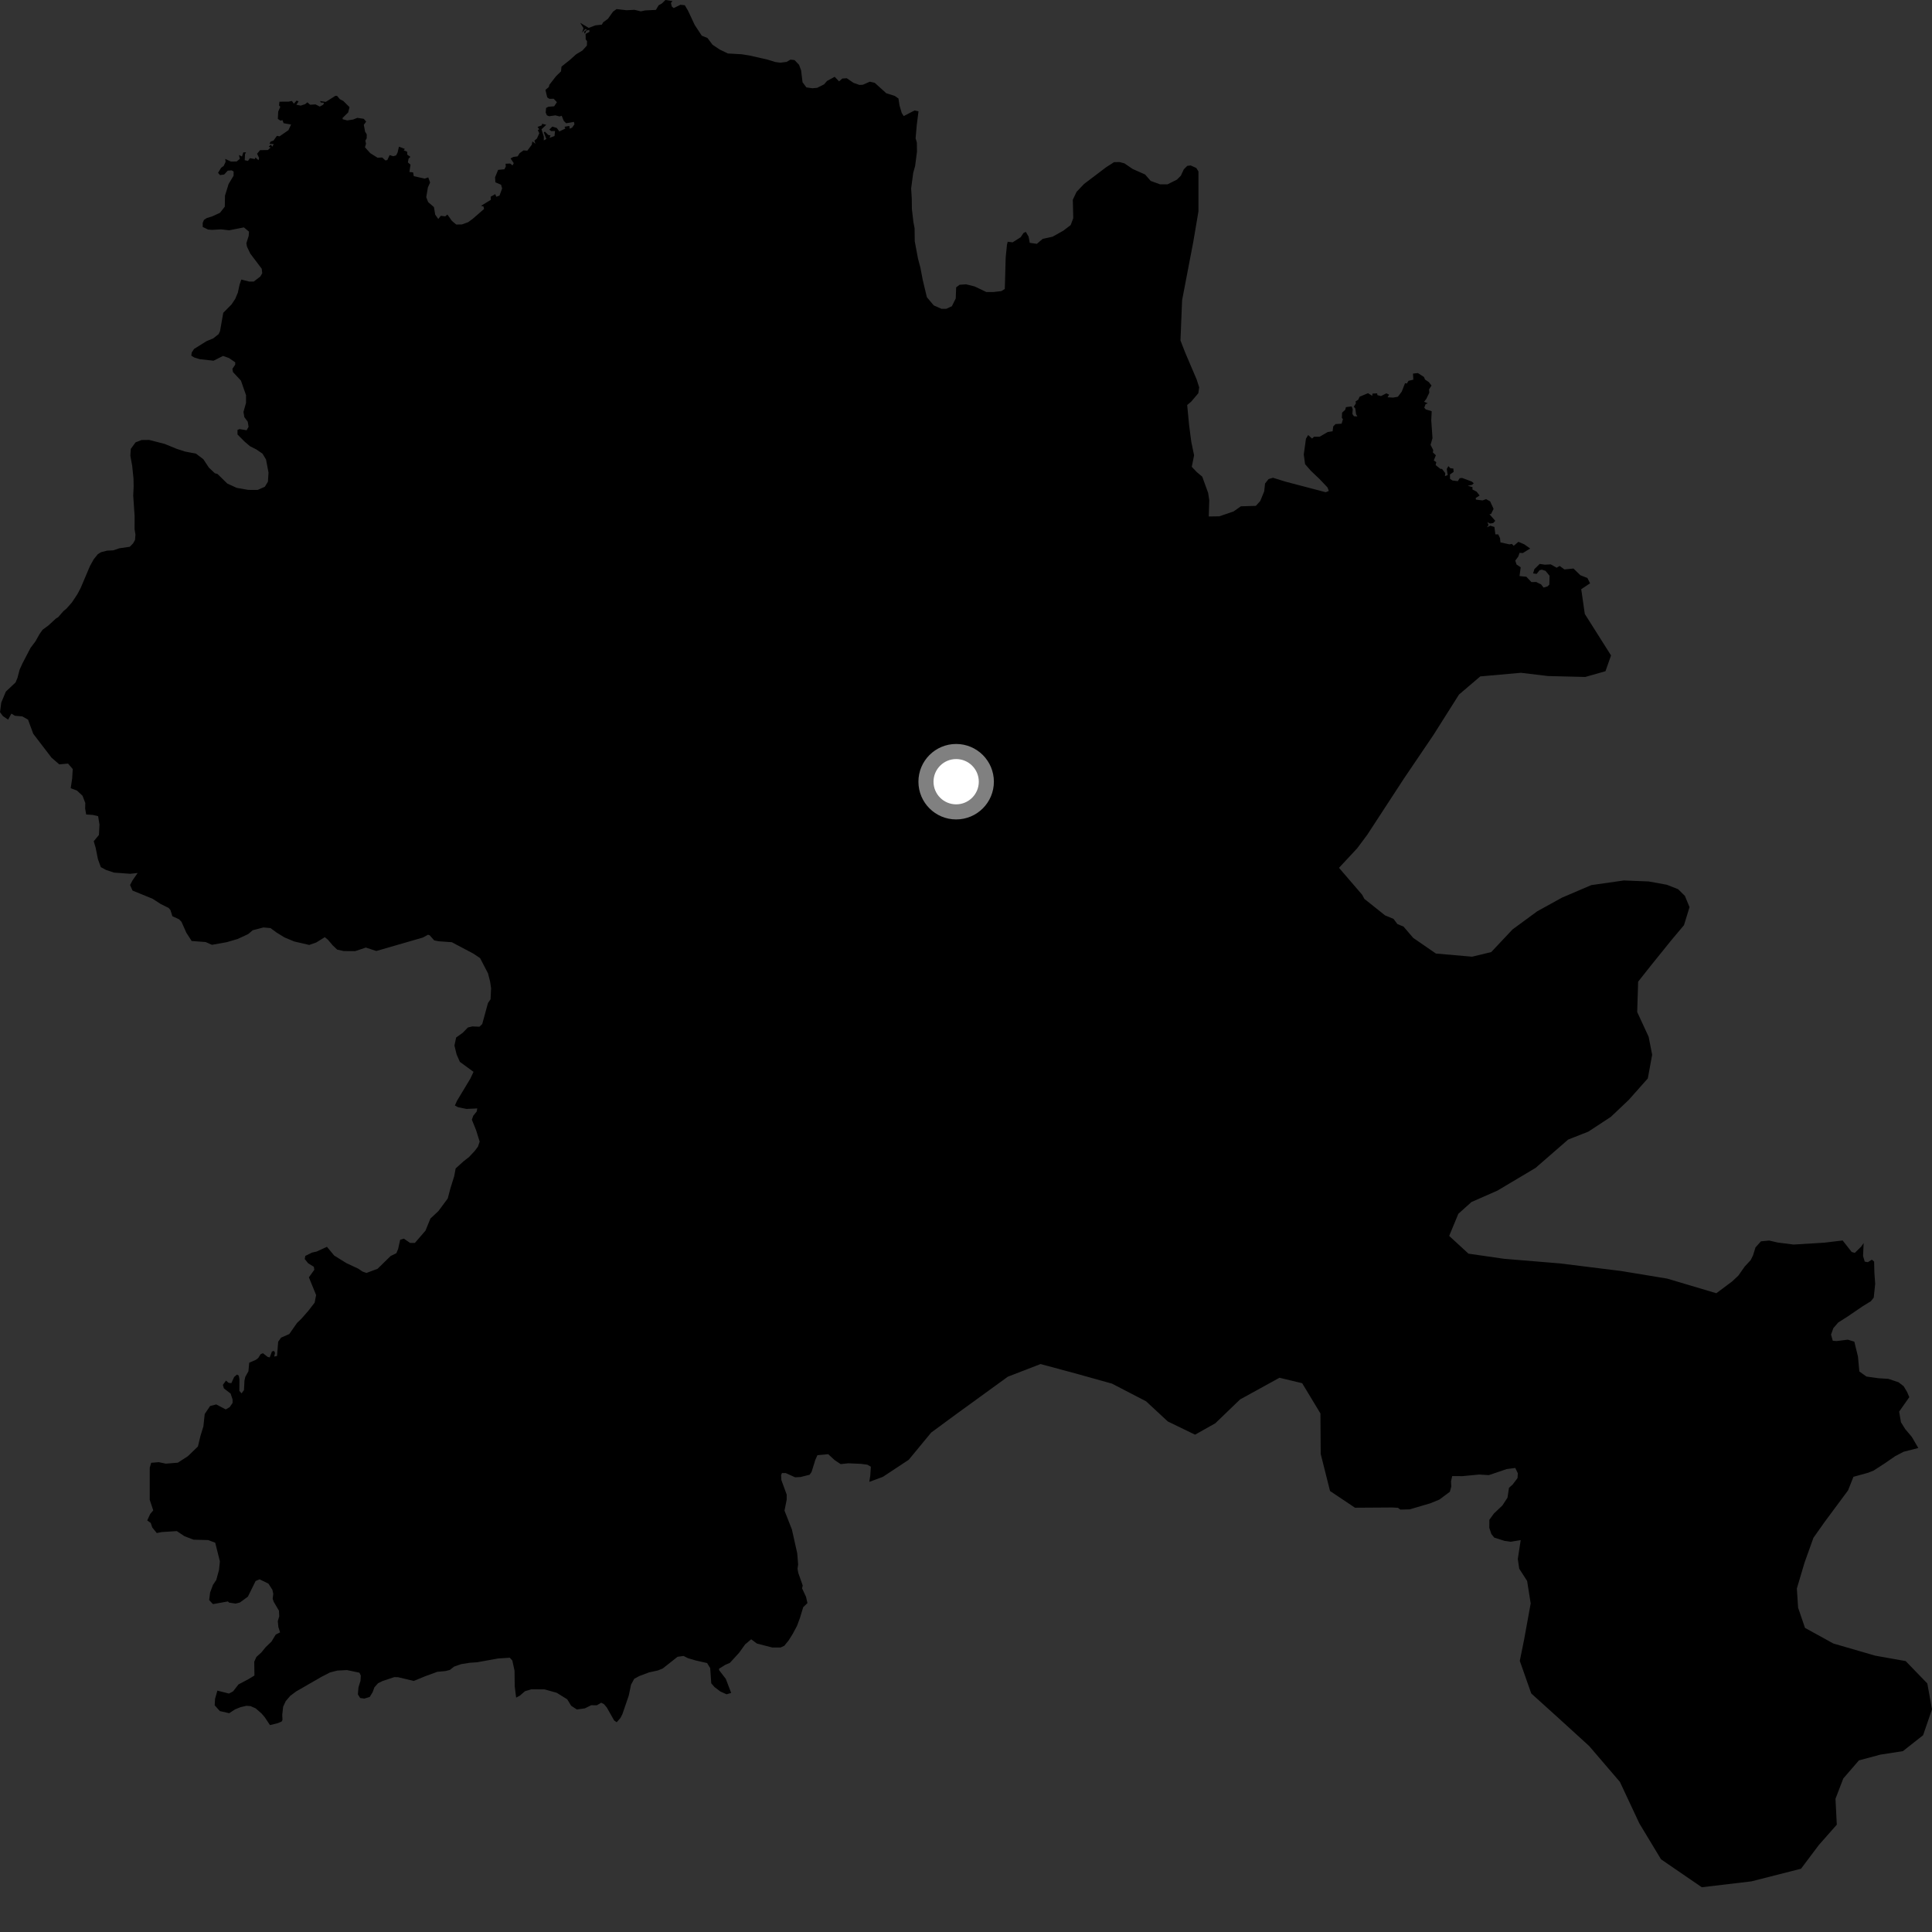 <?xml version="1.0" encoding="utf-8" ?>
<svg baseProfile="full" height="1024" version="1.1" width="1024" xmlns="http://www.w3.org/2000/svg" xmlns:ev="http://www.w3.org/2001/xml-events" xmlns:xlink="http://www.w3.org/1999/xlink"><rect width="100%" height="100%" fill="#333333" stroke="none"/><defs /><polygon fill="black" points="838.085,312.28 842.767,309.164 841.353,306.343 837.624,304.875 833.969,301.332 829.179,301.811 826.664,299.964 825.05,300.903 821.916,299.124 818.799,299.298 816.09,298.883 813.264,301.641 812.574,303.927 814.467,304.164 816.006,302.218 817.242,301.929 819.171,302.577 821.301,305.175 821.183,309.859 820.18,310.821 818.116,311.423 816.822,309.761 814.223,308.477 811.673,308.523 809.022,305.691 805.381,305.328 805.995,300.675 803.768,299.147 803.142,297.101 804.727,294.985 805.4,293.012 807.118,293.139 811.027,290.717 807.897,288.505 804.789,287.179 802.289,289.289 801.371,288.305 799.972,288.514 795.264,287.473 795.05,285.231 794.087,283.219 792.573,283.211 792.07,279.301 789.919,278.636 788.041,279.477 788.949,278.337 788.357,276.765 789.759,277.479 791.413,277.245 792.524,276.053 789.437,272.51 790.268,272.467 791.632,269.711 789.809,265.739 787.659,264.55 785.768,265.24 782.298,264.815 782.134,263.991 784.218,262.624 782.647,260.601 780.425,259.434 780.448,258.176 777.939,257.484 780.208,256.961 781.141,256.161 780.062,255.231 774.935,253.318 773.648,253.466 772.662,255.021 769.894,254.698 768.522,253.811 768.509,251.475 770.44,250.148 770.315,248.358 768.645,248.129 767.697,247.056 766.823,248.547 767.315,251.772 765.84,252.397 766.022,250.775 764.282,248.523 763.45,248.513 760.933,246.514 761.267,244.95 759.945,244.072 761.034,241.279 759.469,239.839 759.624,238.509 758.234,235.778 759.251,232.22 758.593,222.765 758.831,217.931 755.668,216.987 754.894,216.071 755.569,214.239 756.741,213.762 754.799,212.942 755.998,211.384 757.556,208.151 757.422,206.392 758.734,204.351 757.317,202.537 755.318,201.177 754.708,199.784 751.511,197.734 748.914,198.023 749.092,201.232 746.521,201.861 745.675,203.263 744.698,203.105 742.953,207.587 740.898,210.296 738.343,210.742 735.446,210.561 736.261,209.18 734.808,208.465 731.974,209.924 730.066,209.437 729.901,208.473 727.445,208.627 727.32,209.798 725.077,208.399 720.622,210.272 719.903,211.842 718.452,212.808 718.678,213.763 717.536,215.549 718.32,216.515 718.77,219.569 719.446,220.729 717.636,220.621 716.787,219.406 716.975,216.857 716.385,215.404 713.384,215.789 712.947,217.253 711.343,218.705 711.207,221.485 711.786,222.183 711.076,224.557 707.859,224.773 706.636,226.009 706.306,228.589 703.7,228.979 699.457,231.461 696.472,231.484 695.409,232.433 693.361,230.568 692.19,232.498 691.022,240.881 691.713,245.997 694.746,249.489 699.398,253.916 703.595,258.34 704.3,260.192 702.665,260.889 681.466,255.319 674.704,253.226 672.377,253.921 670.508,256.251 670.047,260.437 667.953,265.559 665.62,268.12 657.687,268.357 653.844,271.068 646.247,273.657 640.673,273.743 640.932,265.158 640.353,261.291 637.218,252.643 634.373,250.265 631.663,247.431 632.892,241.334 631.413,234.185 630.238,225.25 629.232,214.675 631.34,212.894 635.13,208.424 635.597,205.305 634.249,201.126 628.273,187.122 625.675,180.465 626.536,159.122 632.467,128.175 635.204,112.023 635.204,90.862 634.063,89.044 631.1,87.685 629.276,87.91 627.452,89.737 625.863,93.149 623.808,95.2 618.796,97.713 614.917,97.715 609.898,95.899 606.927,92.489 600.319,89.548 595.984,86.596 593.478,85.916 590.513,85.924 586.397,88.554 574.595,97.487 570.609,101.665 568.613,105.869 568.846,115.657 567.472,119.3 563.601,122.258 557.876,125.456 552.65,126.6 549.558,129.237 545.784,128.704 545.183,125.43 543.697,122.893 542.487,123.495 540.963,125.728 536.712,128.451 534.11,128.133 533.713,129.717 533.032,136.541 532.568,153.153 530.746,154.294 526.638,154.762 522.759,154.771 516.598,151.823 512.034,150.695 508.614,150.93 506.783,152.292 506.556,158.215 504.507,162.317 501.54,163.683 499.031,163.687 494.924,161.879 491.264,157.538 489.084,148.437 487.81,141.75 486.572,137.147 484.838,127.919 484.747,120.926 484.137,117.796 483.325,110.801 483.252,105.136 482.92,99.927 484.031,91.561 485.039,87.964 486.017,80.345 485.956,75.578 485.287,73.31 485.905,66.279 486.827,58.994 484.73,58.547 479.002,61.52 477.934,59.883 476.755,55.854 476.2,52.207 474.212,50.816 469.749,49.424 463.616,43.888 461.03,43.299 457.325,44.925 455.52,45.011 452.401,43.924 448.805,41.475 446.453,41.625 444.716,43.127 442.399,40.701 438.357,42.896 436.757,44.718 433.115,46.546 430.601,46.779 427.407,46.328 425.363,43.596 424.601,37.307 423.519,34.365 421.143,31.859 418.966,31.595 416.93,32.808 413.617,33.223 410.922,32.875 406.673,31.559 397.206,29.416 393.177,28.764 385.762,28.335 381.412,26.236 377.654,23.698 374.958,20.12 371.96,18.921 368.223,13.244 364.657,5.644 362.966,2.777 360.64,2.525 357.068,4.291 356.033,3.398 355.614,1.541 356.424,0.576 352.7,0.0 350.836,1.823 349.092,2.8 347.64,5.243 341.97,5.525 339.611,6.018 336.274,5.205 332.073,5.419 326.809,4.821 324.947,6.141 322.213,9.977 319.689,11.829 319.015,13.056 315.508,13.451 312.042,14.791 307.501,12.071 309.274,14.947 308.491,17.301 310.163,15.418 311.148,15.588 309.529,16.835 309.98,17.897 310.772,16.226 312.329,15.844 312.434,16.89 310.377,17.97 310.431,20.847 311.156,21.895 311.063,24.149 308.73,26.753 305.364,28.787 301.89,31.89 297.618,35.291 297.345,37.831 294.707,40.4 291.18,44.94 290.881,46.139 289.092,47.651 290.035,51.603 291.181,52.385 293.475,52.347 295.181,54.156 293.707,56.338 290.684,56.576 289.444,57.195 289.221,59.623 289.827,61.094 291.041,61.613 294.406,61.139 296.565,61.724 297.708,61.359 298.839,64.121 300.093,65.334 304.184,64.599 304.474,65.884 303.248,67.629 301.974,68.228 301.743,66.751 299.211,67.186 299.659,68.116 296.469,69.665 295.097,67.82 292.744,67.105 291.138,68.674 292.164,69.487 294.173,69.423 293.911,72.1 291.253,73.06 291.785,71.775 290.604,71.54 288.817,69.788 288.212,70.129 289.565,73.675 288.234,74.415 288.24,72.444 287.005,68.545 289.524,66.15 287.313,65.601 287.171,66.429 284.928,67.261 285.787,68.518 285.062,68.991 285.834,70.612 284.608,73.384 283.252,74.547 283.799,76.201 282.161,74.943 281.866,76.696 279.49,79.866 277.488,79.708 275.424,81.174 274.369,82.866 272.048,83.197 270.605,83.98 272.292,86.475 271.667,87.66 270.385,86.678 267.96,86.788 268.079,88.287 267.336,89.726 264.011,90.037 262.412,93.931 262.548,96.617 265.579,97.926 266.141,99.893 264.745,103.673 263.077,104.277 262.473,102.896 260.063,104.264 260.162,105.903 254.952,109.087 256.278,109.451 256.537,110.786 250.46,116.055 248.115,117.773 244.82,118.959 241.803,119.006 239.548,117.112 237.129,113.709 235.974,114.671 233.635,114.387 232.294,116.062 230.662,113.749 230.005,109.781 226.927,107.112 225.922,104.518 226.791,99.336 227.959,96.744 226.982,94.019 225.06,94.667 219.32,93.367 218.939,91.361 216.997,91.153 217.581,87.282 216.184,86.069 216.556,84.104 217.531,83.126 215.851,81.97 215.811,80.41 213.985,79.688 214.585,78.946 211.465,77.736 210.732,80.844 209.958,82.353 208.43,82.804 206.523,82.212 205.267,84.844 204.255,85.026 202.601,83.478 200.094,83.589 196.259,81.19 193.439,78.073 193.995,76.165 193.65,74.56 194.356,73.273 194.383,71.2 193.513,69.802 192.83,66.167 194.077,64.452 192.792,62.97 189.395,62.467 187.152,63.348 184.05,63.827 181.628,63.203 181.578,62.5 184.538,59.606 185.257,56.8 181.948,53.502 180.15,52.586 178.615,50.774 177.733,50.805 172.654,54.014 169.644,53.527 170.021,54.327 171.737,54.478 171.344,55.47 169.487,56.497 167.23,55.336 164.349,55.511 162.924,54.232 161.757,55.191 159.392,55.984 157.082,55.507 158.258,53.764 157.196,53.313 155.755,54.96 154.702,53.504 152.91,53.877 148.119,53.894 147.899,55.868 148.556,56.605 147.46,59.123 147.262,63.008 148.655,63.947 149.717,63.674 150.315,65.308 154.281,65.995 152.865,69.009 148.154,72.265 146.781,71.989 144.972,74.485 143.426,75.068 142.83,76.15 145.077,76.408 144.289,77.753 143.557,76.605 142.474,77.767 143.454,78.198 141.975,79.512 137.826,79.592 136.263,81.491 137.336,83.743 137.006,84.935 135.403,83.454 135.089,84.283 132.433,83.84 131.445,85.292 129.705,84.919 129.871,81.668 130.438,80.734 128.956,80.762 128.261,82.955 126.647,82.148 127.118,84.166 125.42,85.613 122.383,85.631 119.373,84.226 119.574,85.783 118.553,87.949 117.185,88.949 115.572,91.606 116.6,92.792 118.81,92.503 120.725,90.439 122.785,90.302 123.817,90.894 123.813,93.108 121.164,97.527 119.246,103.718 119.153,109.536 116.591,112.795 112.29,114.757 109.629,115.553 108.107,116.548 107.425,118.136 107.45,120.297 110.298,121.665 112.373,121.831 117.243,121.573 121.453,122.057 129.272,120.525 131.969,122.787 131.813,125.024 130.58,128.881 130.884,130.669 132.655,134.403 138.72,142.433 138.992,144.804 137.947,146.587 134.486,149.234 132.077,149.234 127.902,148.166 126.989,150.833 126.056,155.13 124.682,158.399 122.716,161.359 118.331,165.79 116.626,175.46 115.875,177.091 113.047,179.338 109.429,180.841 102.865,184.943 101.599,186.859 101.405,188.522 102.918,189.46 105.914,190.381 113.186,191.184 118.203,188.659 121.353,189.757 124.672,192.033 124.675,193.252 123.169,195.504 123.462,197.172 127.689,201.723 130.401,209.441 130.398,213.529 129.042,218.354 129.5,221.078 131.307,223.502 131.757,226.225 130.7,228.04 126.936,227.42 125.873,227.875 125.883,230.291 129.653,234.082 132.517,236.515 135.839,238.186 139.146,240.462 140.999,243.542 142.32,250.452 142.011,255.289 140.358,258.006 136.589,259.662 131.458,259.642 125.432,258.564 120.449,256.277 115.26,251.195 113.885,250.846 110.69,247.814 107.785,243.398 103.879,240.444 98.076,239.324 93.59,237.876 87.294,235.291 79.073,233.173 75.062,233.22 71.835,234.465 69.326,237.926 69.084,241.512 70.07,246.987 70.757,253.655 70.835,257.821 70.609,262.747 71.353,273.633 71.332,280.5 71.801,283.353 71.559,286.194 70.554,287.997 68.777,289.802 63.26,290.6 60.033,291.694 56.733,291.862 53.632,292.642 51.868,293.691 49.684,296.414 47.672,300.033 42.778,311.595 41.027,314.909 38.14,319.273 35.213,322.597 33.581,323.947 30.823,327.118 29.603,327.869 25.681,331.497 22.569,333.79 20.97,336.042 18.799,339.933 16.176,343.408 11.95,351.523 10.383,354.975 9.253,359.307 8.254,361.704 3.107,366.556 0.662,372.395 0.0,377.47 1.535,379.535 4.311,381.428 6.034,378.237 7.917,379.372 11.822,379.711 14.859,381.421 17.616,388.912 27.345,401.622 31.42,405.13 36.069,404.715 38.55,407.619 38.242,412.679 37.477,417.773 40.816,419.024 43.753,421.781 45.211,425.613 45.132,428.585 45.686,431.701 49.135,431.914 51.999,432.587 52.73,437.031 52.437,442.544 49.68,445.88 50.685,449.292 51.904,455.363 53.446,459.598 56.105,461.046 60.463,462.499 69.09,463.123 72.957,462.696 70.217,466.657 68.945,469.069 70.229,472.015 80.86,476.356 85.12,479.108 89.395,481.246 90.331,482.342 91.378,485.626 94.902,487.236 96.189,488.572 98.747,494.334 101.582,498.746 108.999,499.305 112.321,500.777 120.113,499.386 125.867,497.707 131.519,495.102 133.946,493.048 139.6,491.571 143.356,491.899 146.647,494.31 150.835,496.87 155.924,498.995 163.885,500.835 167.64,499.523 172.15,496.717 173.815,498.08 176.351,501.071 178.725,503.321 182.182,504.084 188.201,504.125 193.91,502.234 199.462,504.05 224.142,496.914 226.859,495.431 227.747,495.741 230.148,498.433 232.544,498.899 239.461,499.388 250.851,505.409 254.447,507.813 258.633,515.863 259.763,520.203 260.285,523.793 260.008,529.621 258.641,531.604 255.584,542.786 254.105,544.184 250.434,544.017 248.01,544.58 245.207,547.445 241.769,549.895 240.866,554.16 242.011,558.88 243.746,562.812 250.979,568.115 249.293,571.685 242.157,583.561 241.097,585.944 242.755,586.84 247.251,587.762 252.963,587.493 252.666,589.129 250.854,591.349 250.086,593.433 252.318,598.96 254.232,605.085 253.319,607.757 251.647,609.986 248.615,613.236 245.584,615.61 241.508,619.3 240.726,623.462 238.726,629.856 237.317,635.205 232.383,641.879 228.129,645.851 225.52,652.262 219.893,658.782 217.34,658.763 214.046,656.503 212.101,657.092 211.01,662.002 210.081,664.222 207.057,665.7 200.11,672.496 194.215,674.693 192.12,673.932 189.896,672.427 183.728,669.555 177.149,665.48 173.281,660.839 167.847,663.333 165.301,663.917 161.823,665.661 161.516,667.308 163.314,669.555 166.326,671.404 166.598,673.005 163.717,677.01 167.549,686.411 166.773,690.423 163.458,694.717 159.834,698.863 157.409,701.222 153.329,707.066 148.995,708.963 147.446,711.127 146.832,718.677 145.329,719.007 145.774,717.075 145.243,716.014 144.129,716.319 142.964,719.449 141.903,719.219 139.368,717.231 138.112,717.761 136.884,719.77 135.544,720.775 132.09,722.266 131.667,726.799 129.993,729.813 129.577,731.734 129.31,736.81 128.029,738.509 126.864,737.21 126.914,731.039 126.556,729.108 125.603,728.544 124.102,729.822 122.624,733.096 121.167,732.941 119.789,731.736 118.116,734.026 118.668,735.874 122.24,738.636 123.283,741.78 123.274,743.574 121.755,745.79 119.652,747.025 114.636,744.38 111.36,745.215 108.498,749.464 107.802,756.036 106.273,760.975 104.902,766.667 99.581,771.811 94.257,775.253 87.873,775.769 84.202,774.986 80.135,775.303 79.371,777.874 79.363,794.937 81.228,800.542 79.632,802.396 78.033,805.865 79.901,807.195 80.703,809.607 83.096,812.545 85.748,812.02 93.729,811.514 97.718,814.192 102.574,816.062 110.352,816.274 114.073,817.674 116.548,827.568 116.09,832.042 114.626,837.425 112.886,840.007 111.364,844.061 110.861,848.071 112.873,850.214 120.804,848.792 121.431,849.41 124.889,849.934 127.15,849.354 131.39,846.258 135.487,837.958 137.604,837.077 142.27,839.353 144.384,842.646 144.836,844.739 144.522,847.417 145.121,849.063 147.852,853.703 148.009,856.687 147.236,859.227 147.536,862.351 148.454,865.184 146.148,866.361 143.892,870.07 140.811,873.032 138.514,875.853 135.884,878.224 134.753,880.748 134.859,888.061 131.704,889.975 126.415,892.77 123.537,896.465 121.362,897.62 115.226,896.066 113.982,900.411 113.787,903.853 116.512,906.899 121.482,908.031 124.573,906.008 127.49,904.834 130.577,904.111 132.829,904.277 135.52,905.485 138.647,908.204 140.297,910.143 143.094,914.336 147.176,913.33 149.263,912.459 149.72,911.577 149.597,908.893 150.077,904.589 151.447,901.628 153.857,898.816 156.944,896.51 170.361,888.775 174.875,886.443 178.792,885.436 183.899,885.176 190.5,886.561 191.232,888.055 191.07,890.882 190.002,894.303 189.68,898.03 190.882,899.974 193.126,900.281 195.976,899.409 197.503,896.888 198.42,894.365 200.368,892.144 202.787,890.964 208.942,888.925 210.886,888.931 219.287,890.929 225.761,888.29 231.781,886.098 236.154,885.684 238.427,885.102 240.674,883.331 244.447,882.023 248.968,881.304 252.872,881.033 264.015,879.024 270.198,878.627 271.54,880.113 272.714,885.476 272.814,893.817 273.561,899.771 275.511,898.74 278.242,896.376 281.701,895.345 288.623,895.401 295.089,897.221 300.648,900.674 302.726,904.088 305.744,906.059 309.96,905.474 313.352,903.807 316.365,903.82 318.639,902.49 320.135,903.25 321.643,905.047 325.513,911.902 326.868,912.813 328.825,910.588 329.89,908.518 333.252,898.72 334.463,892.914 336.144,889.797 338.864,888.329 344.002,886.401 348.661,885.385 351.233,884.354 359.118,878.132 362.287,877.689 364.686,878.891 368.752,880.09 374.783,881.458 376.425,884.143 376.983,892.187 378.646,894.122 381.793,896.515 385.109,898.018 387.533,897.282 384.692,889.831 381.112,885.194 381.123,884.446 384.456,882.379 386.866,881.338 391.755,875.991 394.959,871.532 398.152,868.86 401.162,871.101 409.312,873.209 413.708,873.214 415.672,872.322 417.968,869.499 420.114,866.082 422.429,861.756 423.976,857.588 425.716,851.848 427.966,849.651 427.213,846.351 425.12,841.859 425.458,840.35 423.115,833.692 422.7,831.468 423.029,829.215 422.545,823.26 419.721,810.646 415.799,800.659 416.956,794.867 416.974,792.195 414.139,784.452 414.004,781.772 414.48,780.737 416.433,780.744 421.405,782.991 424.263,782.864 429.094,781.652 430.152,780.146 432.137,773.757 433.256,771.272 438.959,770.746 442.417,773.919 445.578,776.009 449.653,775.571 456.444,775.878 459.767,776.331 461.571,777.378 461.256,782.142 460.749,785.416 467.899,782.784 481.644,773.713 493.547,759.29 506.681,749.629 534.16,729.691 551.511,722.97 570.769,728.153 589.407,733.364 607.48,742.737 618.936,753.384 633.406,760.413 644.144,754.361 657.264,741.73 678.162,730.236 690.178,733.128 699.858,749.154 700.005,770.633 704.943,790.264 718.172,799.123 737.945,798.995 740.949,799.175 742.215,800.116 747.17,799.989 758.178,796.752 762.864,794.831 768.445,790.678 769.221,787.866 769.071,785.193 769.685,782.351 775.109,782.386 783.991,781.54 789.114,781.852 798.616,778.624 803.137,778.046 804.479,780.881 804.322,783.407 801.753,786.81 799.792,788.592 799,793.798 796.289,797.951 791.767,802.24 789.392,805.53 789.359,809.768 790.442,813.032 791.974,814.958 797.424,816.698 800.737,817.157 806.008,816.287 804.468,826.254 805.221,831.45 809.404,837.928 811.3,849.847 807.819,868.963 805.522,880.305 811.596,897.567 826.039,910.614 842.294,925.435 858.586,944.442 868.896,966.448 880.384,985.475 901.991,1000.279 928.285,997.162 954.578,990.466 964.031,977.887 973.542,967.112 972.847,953.395 976.977,942.637 985.27,933.04 996.622,929.991 1008.579,928.143 1019.281,919.711 1024.0,905.97 1021.52,892.271 1010.044,880.411 993.866,877.528 971.692,871.087 956.687,862.818 953.032,852.105 952.367,841.955 956.447,828.216 961.154,815.072 967.078,806.685 979.518,789.924 982.357,782.729 990.103,780.601 993.056,779.428 998.964,775.61 1004.497,771.787 1008.941,769.462 1016.738,767.473 1013.285,761.562 1009.857,757.518 1007.554,753.83 1006.586,748.185 1011.971,740.523 1010.758,737.697 1008.963,734.707 1006.247,732.619 1000.85,730.819 995.725,730.501 989.251,729.597 985.486,726.907 984.761,719.01 982.825,711.114 979.371,710.054 973.501,710.785 971.403,710.633 970.491,707.359 971.712,703.933 974.284,700.96 979.406,697.699 987.246,692.353 991.602,689.678 993.121,687.76 993.89,680.459 993.454,674.343 993.323,668.688 992.127,667.648 990.01,668.978 988.346,668.679 987.458,665.697 987.776,658.838 986.422,660.772 983.092,664.047 981.435,663.587 976.648,657.476 966.877,658.646 950.603,659.635 942.206,658.566 937.685,657.514 933.325,657.938 930.442,661.167 929.089,665.502 927.863,667.918 924.717,671.32 921.386,676.068 918.074,679.181 909.697,685.441 883.664,677.693 859.129,673.644 826.821,669.638 797.193,667.189 778.325,664.466 768.094,655.057 772.957,643.326 779.92,637.089 793.662,631.052 813.878,619.016 831.132,604.006 841.876,599.774 853.787,591.956 863.283,582.96 873.374,571.58 875.676,559.039 873.815,549.51 867.75,536.41 868.245,520.309 875.357,511.33 885.998,498.147 892.55,490.356 895.484,480.8 893.03,474.84 889.431,471.295 883.439,468.932 873.856,467.193 860.693,466.663 843.385,469.134 827.852,475.782 814.755,483.01 801.671,492.623 790.379,504.621 780.237,507.069 761.067,505.399 749.047,497.122 743.89,491.104 740.649,489.769 738.599,487.036 734.098,485.163 723.141,476.417 721.972,474.235 709.7,459.965 719.357,449.596 724.709,442.398 744.251,412.442 759.672,389.682 773.299,368.128 784.568,358.516 806.107,356.593 820.461,358.316 840.203,358.804 850.934,355.762 853.885,347.389 839.976,325.397 838.085,312.28" /><circle cx="506.78" cy="414.319" fill="rgb(100%,100%,100%)" r="16" stroke="grey" stroke-width="8" /></svg>